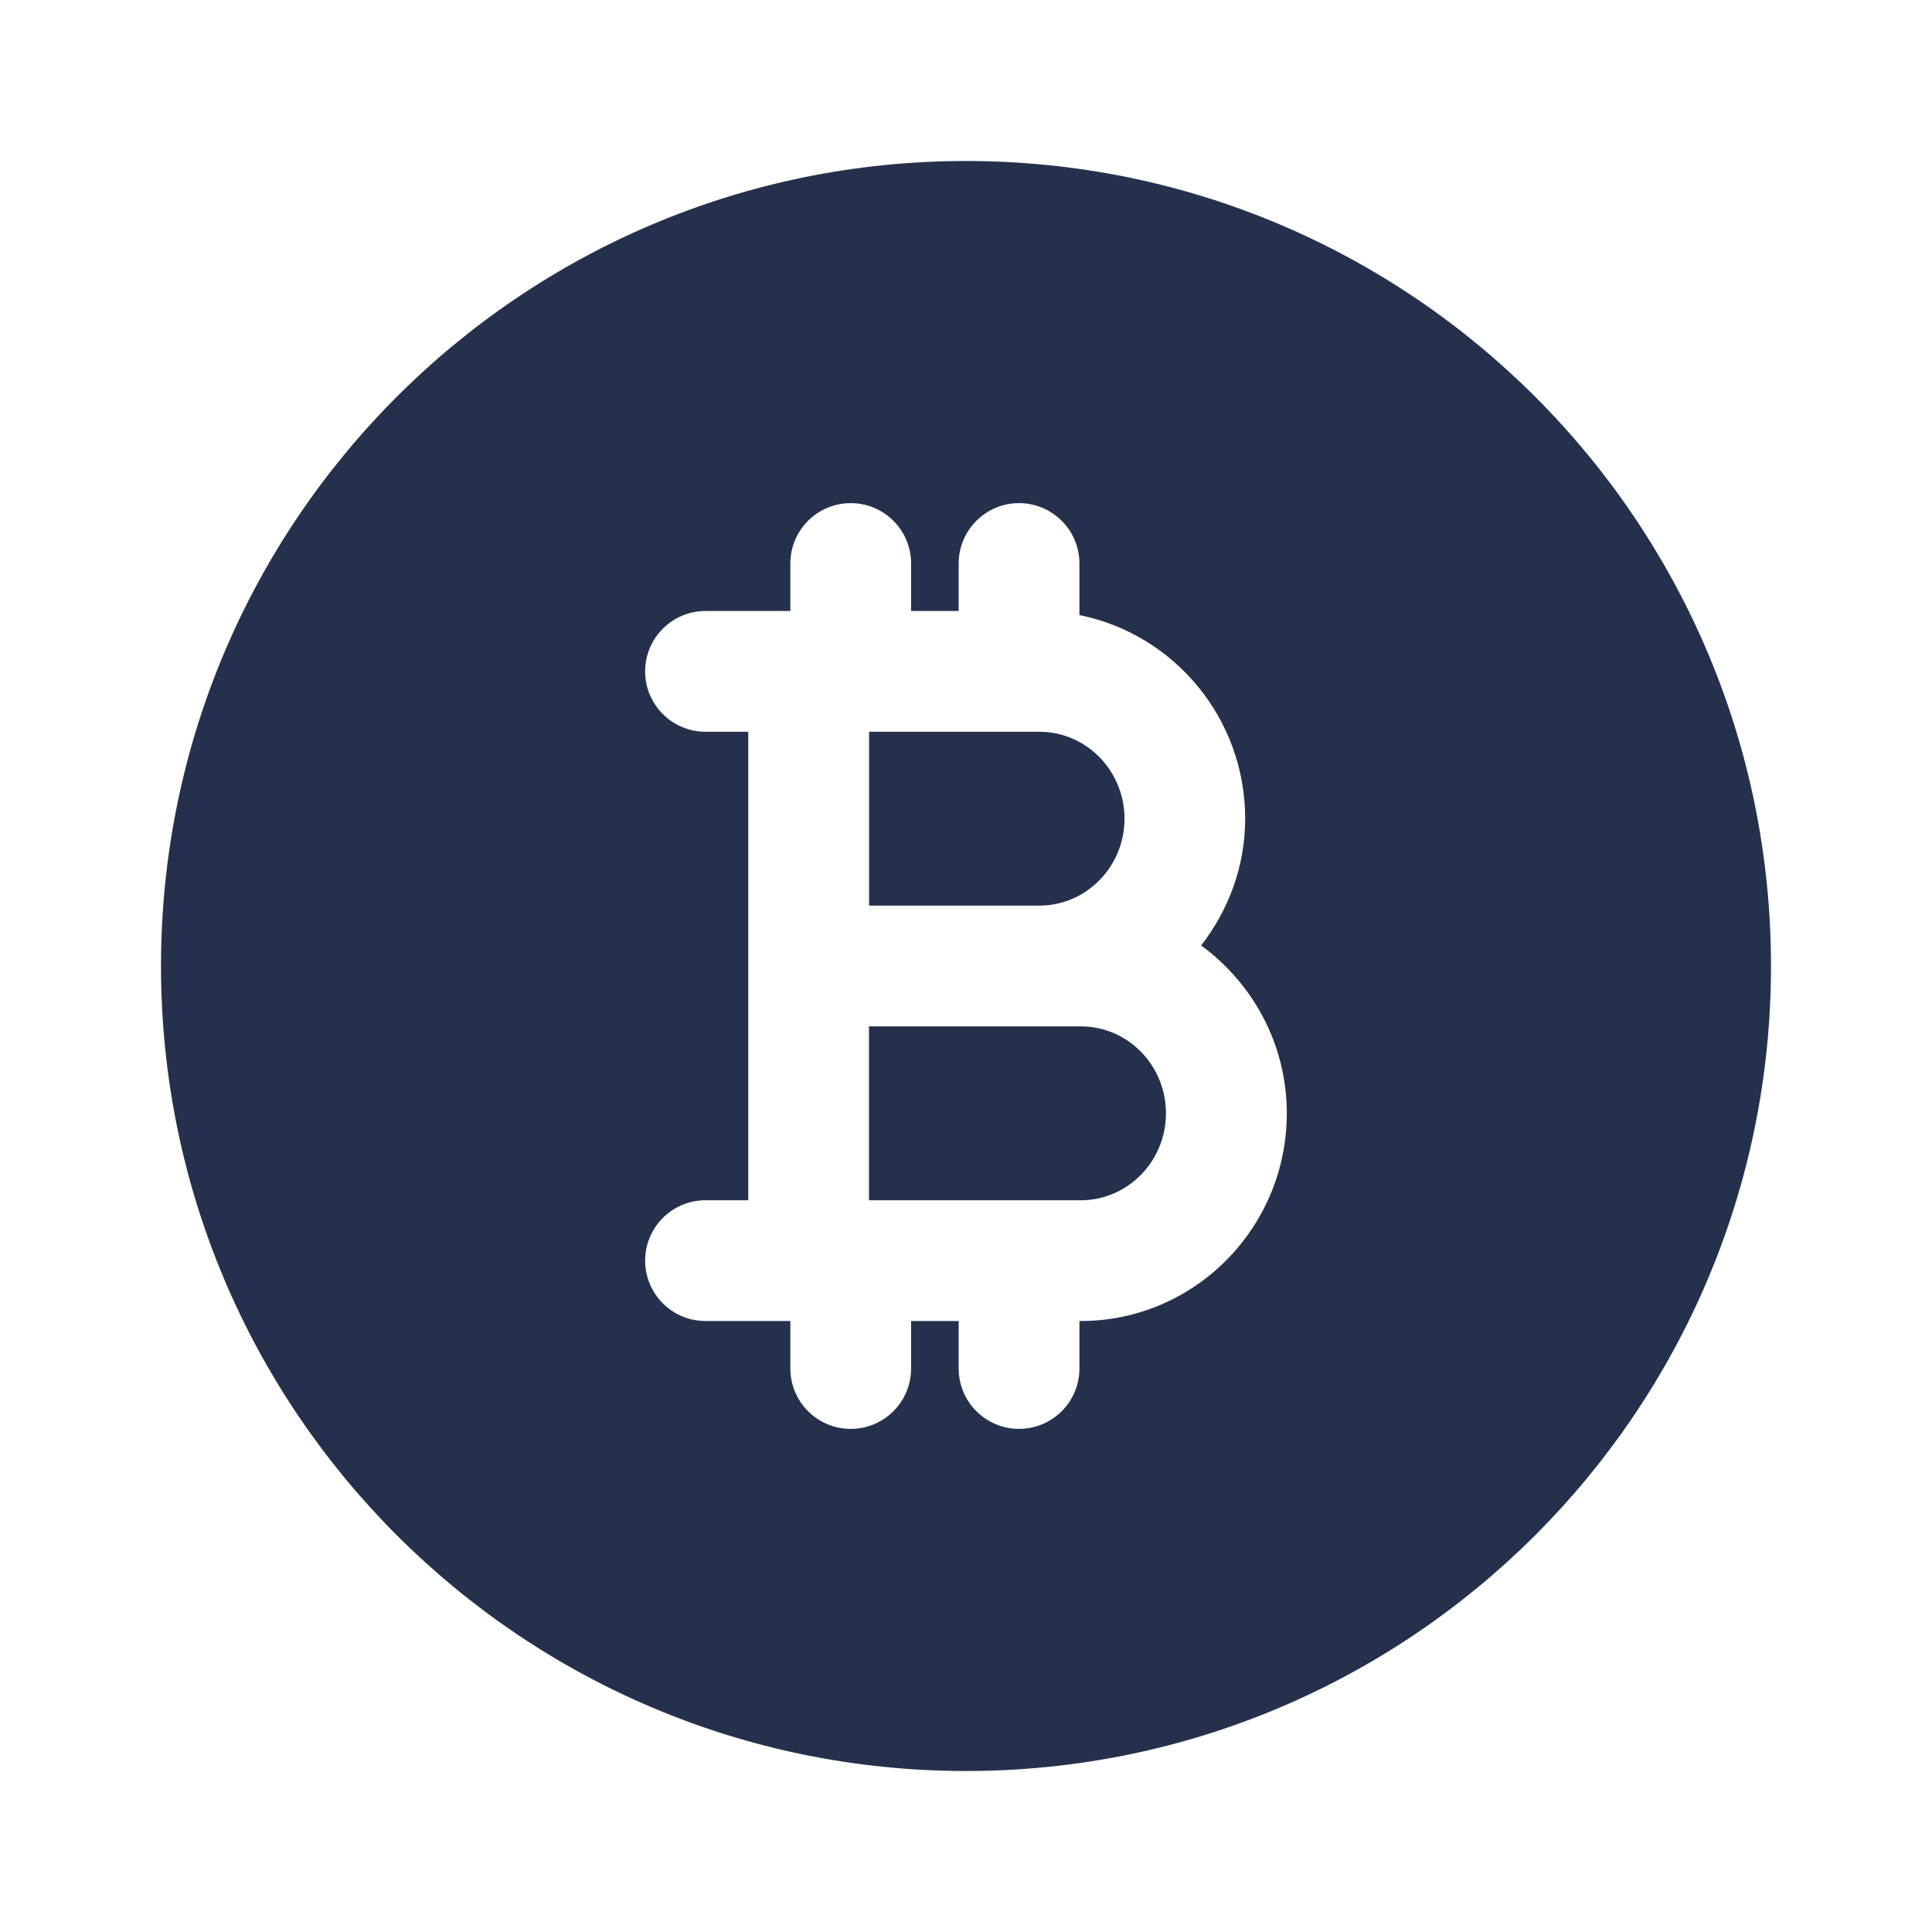 <svg width="24" height="24" viewBox="0 0 24 24" fill="none" xmlns="http://www.w3.org/2000/svg">
<path d="M12.911 11.25H10.796V9.09H12.911C13.494 9.09 13.969 9.574 13.969 10.17C13.969 10.766 13.494 11.25 12.911 11.25ZM13.427 12.75H12.91H10.795V14.91H13.426C14.009 14.91 14.484 14.426 14.484 13.83C14.484 13.234 14.011 12.75 13.427 12.75ZM22 12C22 17.523 17.523 22 12 22C6.477 22 2 17.523 2 12C2 6.477 6.477 2 12 2C17.523 2 22 6.477 22 12ZM15.985 13.83C15.985 12.971 15.563 12.215 14.921 11.745C15.259 11.308 15.468 10.766 15.468 10.17C15.468 8.92 14.582 7.876 13.409 7.641V7C13.409 6.586 13.073 6.25 12.659 6.25C12.245 6.25 11.909 6.586 11.909 7V7.59H11.318V7C11.318 6.586 10.982 6.25 10.568 6.25C10.154 6.25 9.818 6.586 9.818 7V7.59H8.764C8.35 7.59 8.014 7.926 8.014 8.34C8.014 8.754 8.35 9.09 8.764 9.09H9.295V14.91H8.764C8.35 14.91 8.014 15.246 8.014 15.66C8.014 16.074 8.35 16.41 8.764 16.41H9.818V17C9.818 17.414 10.154 17.75 10.568 17.75C10.982 17.75 11.318 17.414 11.318 17V16.41H11.909V17C11.909 17.414 12.245 17.75 12.659 17.75C13.073 17.75 13.409 17.414 13.409 17V16.41H13.426C14.838 16.41 15.985 15.253 15.985 13.83Z" fill="#25314C"/>
</svg>
